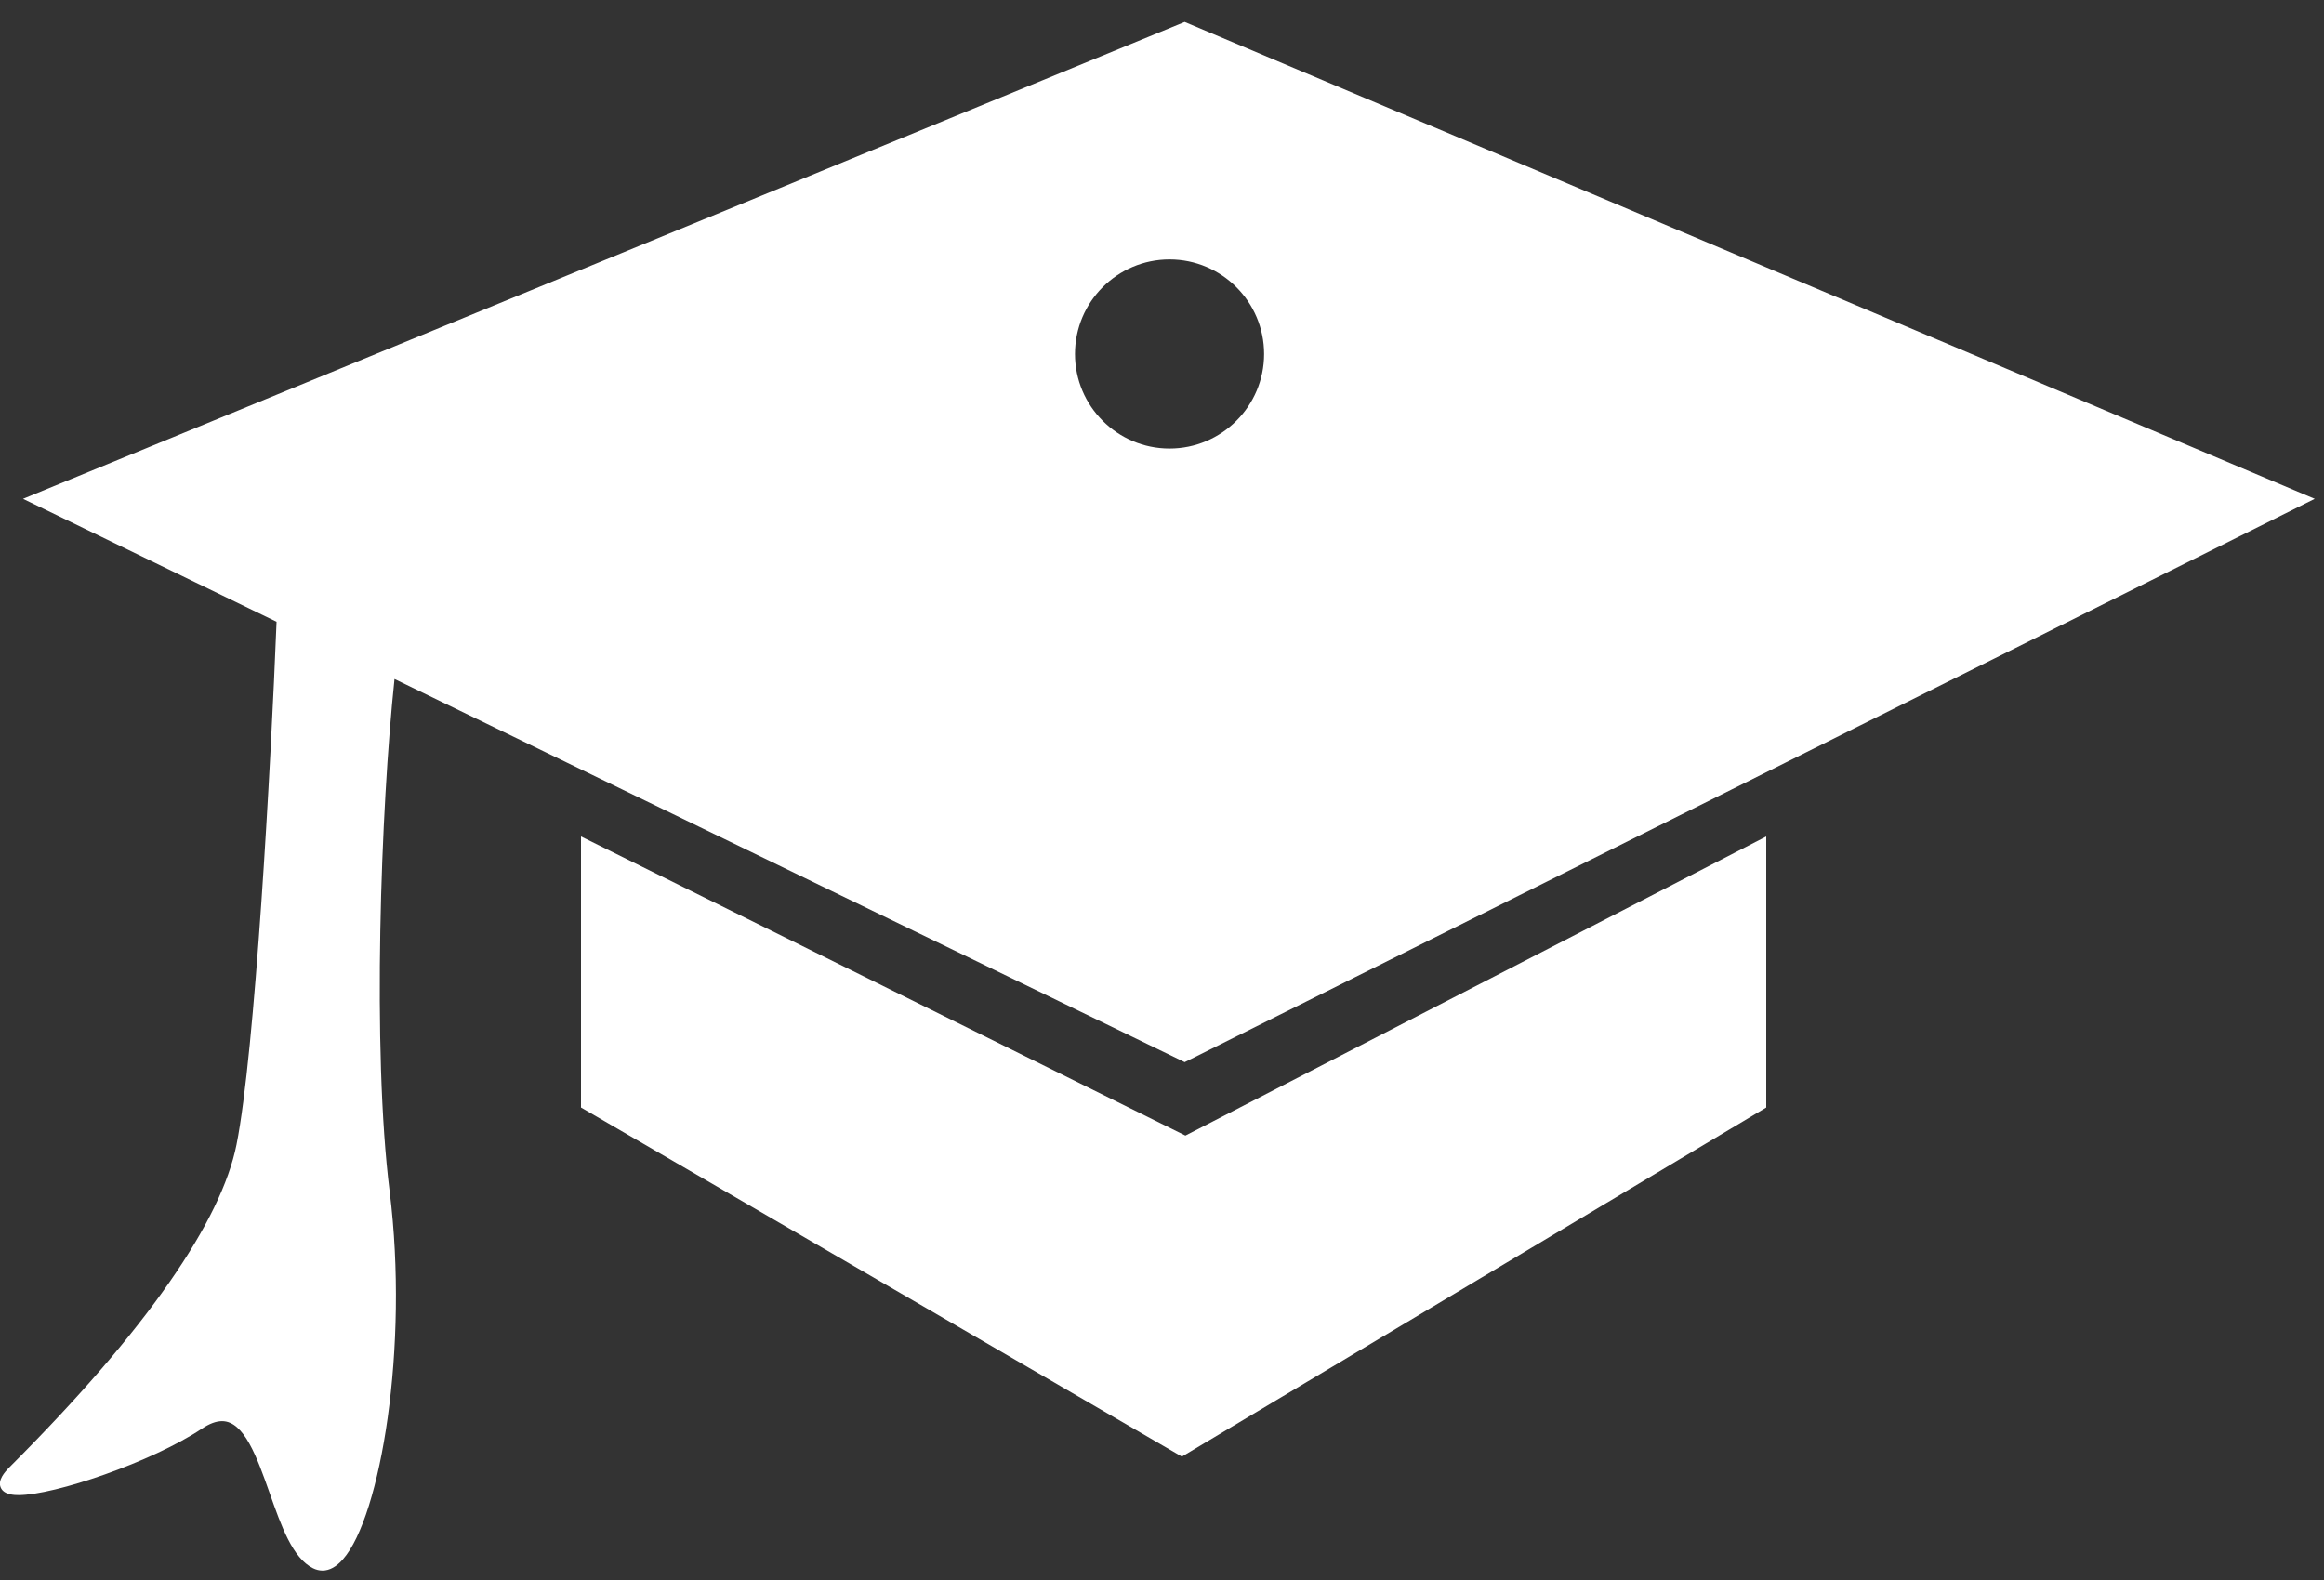 <?xml version="1.0" encoding="UTF-8" standalone="no"?>
<svg width="100px" height="68px" viewBox="0 0 100 68" version="1.1" xmlns="http://www.w3.org/2000/svg" xmlns:xlink="http://www.w3.org/1999/xlink" xmlns:sketch="http://www.bohemiancoding.com/sketch/ns">
    <rect x="0" y="0" width="100" height="68" fill="#333333" stroke="none"/>
    <title>Untitled 3</title>
    <description>Created with Sketch (http://www.bohemiancoding.com/sketch)</description>
    <defs></defs>
    <g id="Page-1" stroke="none" stroke-width="1" fill="none" fill-rule="evenodd" sketch:type="MSPage">
        <g id="icon_1051" sketch:type="MSLayerGroup" transform="translate(0, 1)" fill="#FFFFFF">
            <path d="M76,35 L76,46.665 L50.854,61.69 L25,46.665 L25,35 L51.007,47.873 L76,35 Z" id="Shape" sketch:type="MSShapeGroup"></path>
            <path d="M50.976,44.713 L99.601,20.468 L50.975,-0.055 L0.991,20.468 L11.9,25.76 C11.652,32.043 10.97,44.296 10.178,48.258 C9.523,51.535 6.353,56.205 0.416,62.138 C0.188,62.367 -0.101,62.705 0.029,63.017 C0.165,63.346 0.647,63.346 0.806,63.346 C2.34,63.346 6.521,61.93 8.694,60.483 C9.012,60.27 9.302,60.163 9.556,60.163 C10.509,60.163 11.063,61.732 11.599,63.25 C12.108,64.691 12.588,66.053 13.468,66.493 C13.601,66.559 13.738,66.593 13.876,66.593 C14.183,66.593 14.473,66.43 14.757,66.108 C16.377,64.273 17.602,56.958 16.766,50.275 C16.004,44.179 16.387,33.789 16.975,28.223 L50.976,44.713 L50.976,44.713 Z M50.324,10.165 C52.567,10.165 54.393,11.991 54.393,14.235 C54.393,16.479 52.567,18.304 50.324,18.304 C48.081,18.304 46.256,16.479 46.256,14.235 C46.256,11.991 48.081,10.165 50.324,10.165 L50.324,10.165 Z" id="Shape" sketch:type="MSShapeGroup"></path>
        </g>
    </g>
</svg>